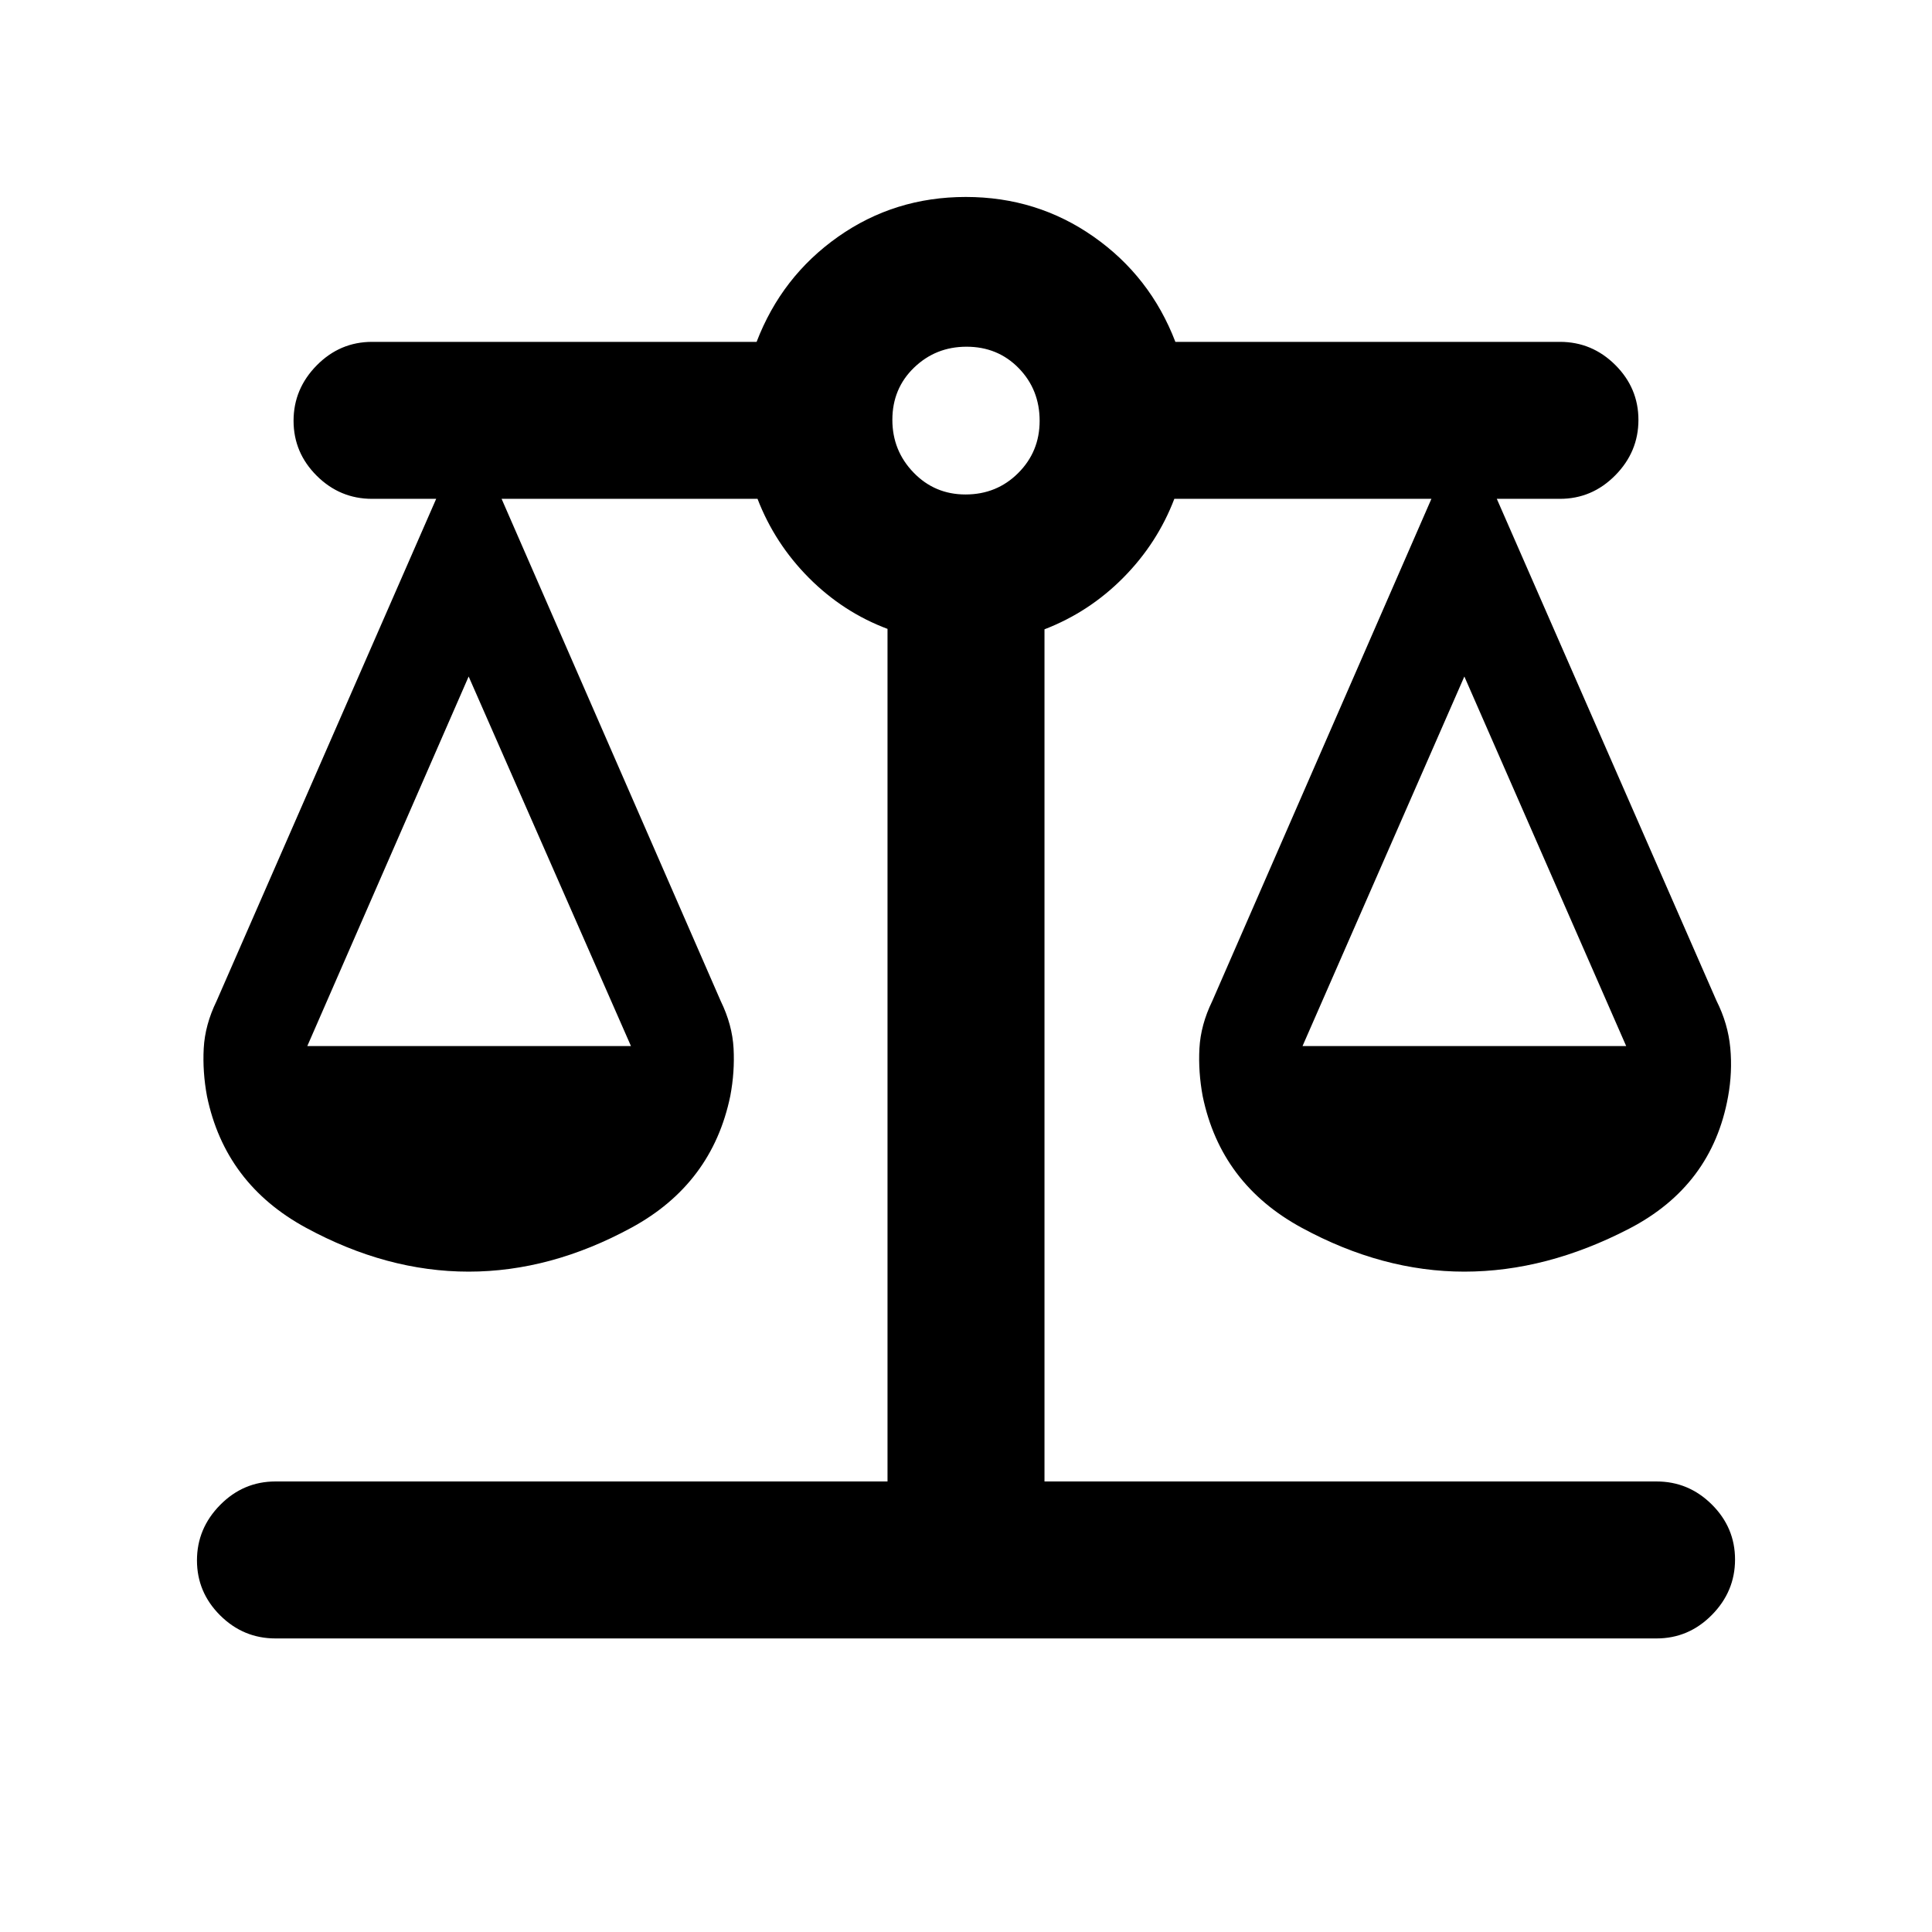 <svg xmlns="http://www.w3.org/2000/svg" height="20" viewBox="0 -960 960 960" width="20"><path d="M136.87-145.87q-15.95 0-27.48-11.46-11.52-11.47-11.52-27.33 0-15.86 11.52-27.54 11.53-11.67 27.48-11.67H441v-423.64q-22.04-8.27-39.03-25.32-16.98-17.05-25.56-39.3H249.24l108.89 249.56q5.76 11.83 6.38 23.52.62 11.69-1.62 23.57-9 43.7-49.15 65.52-40.15 21.83-80.87 21.83-40.72 0-80.87-21.83-40.15-21.82-49.15-65.35-2.24-12.08-1.62-23.76.62-11.67 6.38-23.5l109.13-249.56h-31.87q-15.95 0-27.48-11.46-11.52-11.47-11.52-27.33 0-15.86 11.52-27.54 11.53-11.67 27.48-11.67h191.09q12.44-32.48 40.5-52.24 28.07-19.76 63.44-19.76t63.54 19.76q28.16 19.76 40.6 52.24h191.09q15.95 0 27.48 11.46 11.52 11.47 11.52 27.33 0 15.86-11.52 27.54-11.53 11.67-27.48 11.67h-31.37L852.93-462.7q5.72 11.36 6.84 23.41t-1.12 24.31q-8 44.2-49.15 65.52-41.15 21.33-81.87 21.33-40.72 0-80.87-21.83-40.15-21.82-49.15-65.35-2.24-12.08-1.62-23.76.62-11.67 6.38-23.5l108.89-249.56H583.52q-8.41 22.04-25.34 39.15-16.93 17.1-39.18 25.68v423.43h304.13q15.95 0 27.48 11.46 11.52 11.47 11.52 27.33 0 15.86-11.52 27.54-11.53 11.67-27.48 11.67H136.87Zm510.35-294.35h160.82l-80.41-183.63-80.41 183.63Zm-494.52 0h160.82l-80.65-183.63-80.17 183.63ZM479.75-714.3q15.53 0 26.18-10.64 10.66-10.64 10.66-25.94 0-15.53-10.4-26.19-10.4-10.65-25.94-10.65-15.29 0-26.07 10.4-10.77 10.4-10.77 25.94 0 15.29 10.52 26.18 10.52 10.9 25.82 10.9Z"/></svg>